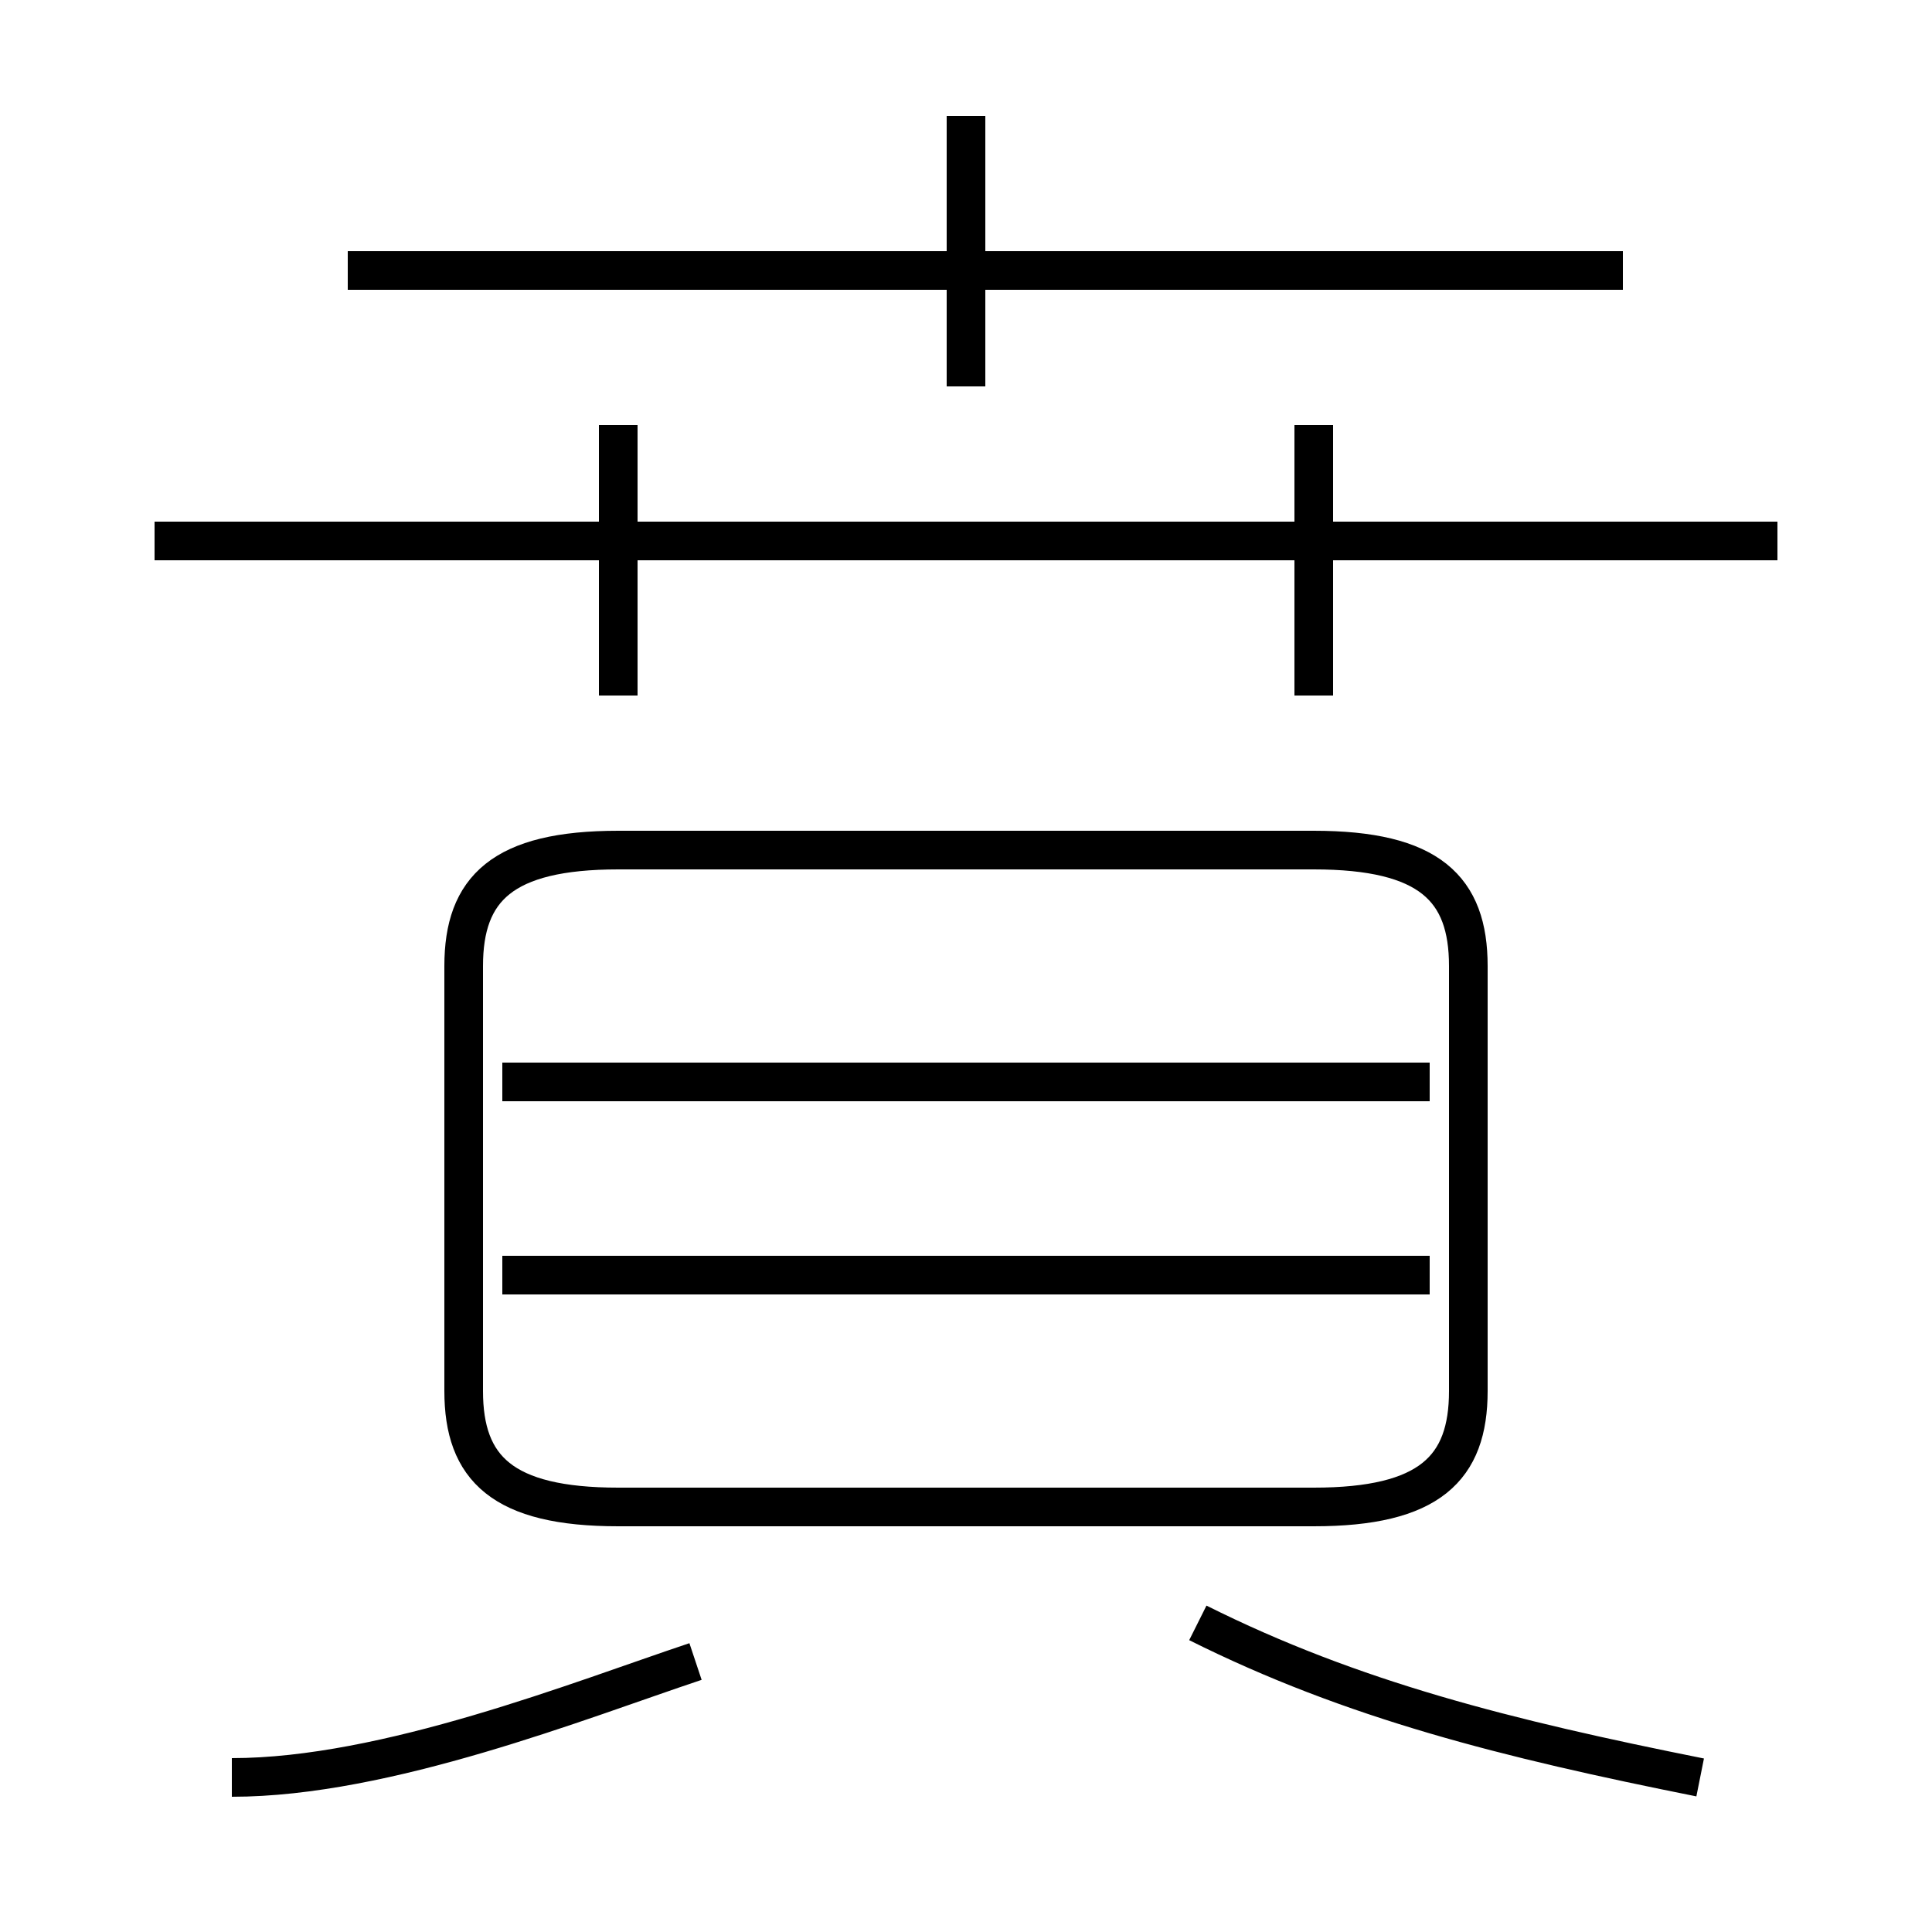 <?xml version='1.0' encoding='utf8'?>
<svg viewBox="0.0 -6.0 50.0 50.0" version="1.1" xmlns="http://www.w3.org/2000/svg">
<rect x="0.0" y="-6.0" width="50.0" height="50.0" fill="#808080" stroke="none"/>
<rect x="-1000" y="-1000" width="2000" height="2000" stroke="white" fill="white"/>
<g style="fill:white;stroke:#000000;  stroke-width:1">
<path d="M 16 -5 L 34 -5 C 37 -5 38 -6 38 -8 L 38 -19 C 38 -21 37 -22 34 -22 L 16 -22 C 13 -22 12 -21 12 -19 L 12 -8 C 12 -6 13 -5 16 -5 Z M 6 2 C 10 2 15 0 18 -1 M 37 -11 L 13 -11 M 44 2 C 39 1 35 0 31 -2 M 37 -16 L 13 -16 M 16 -26 L 16 -33 M 46 -30 L 4 -30 M 25 -34 L 25 -41 M 42 -37 L 9 -37 M 34 -26 L 34 -33" transform="translate(0.0 38.0)" />
</g>
</svg>
